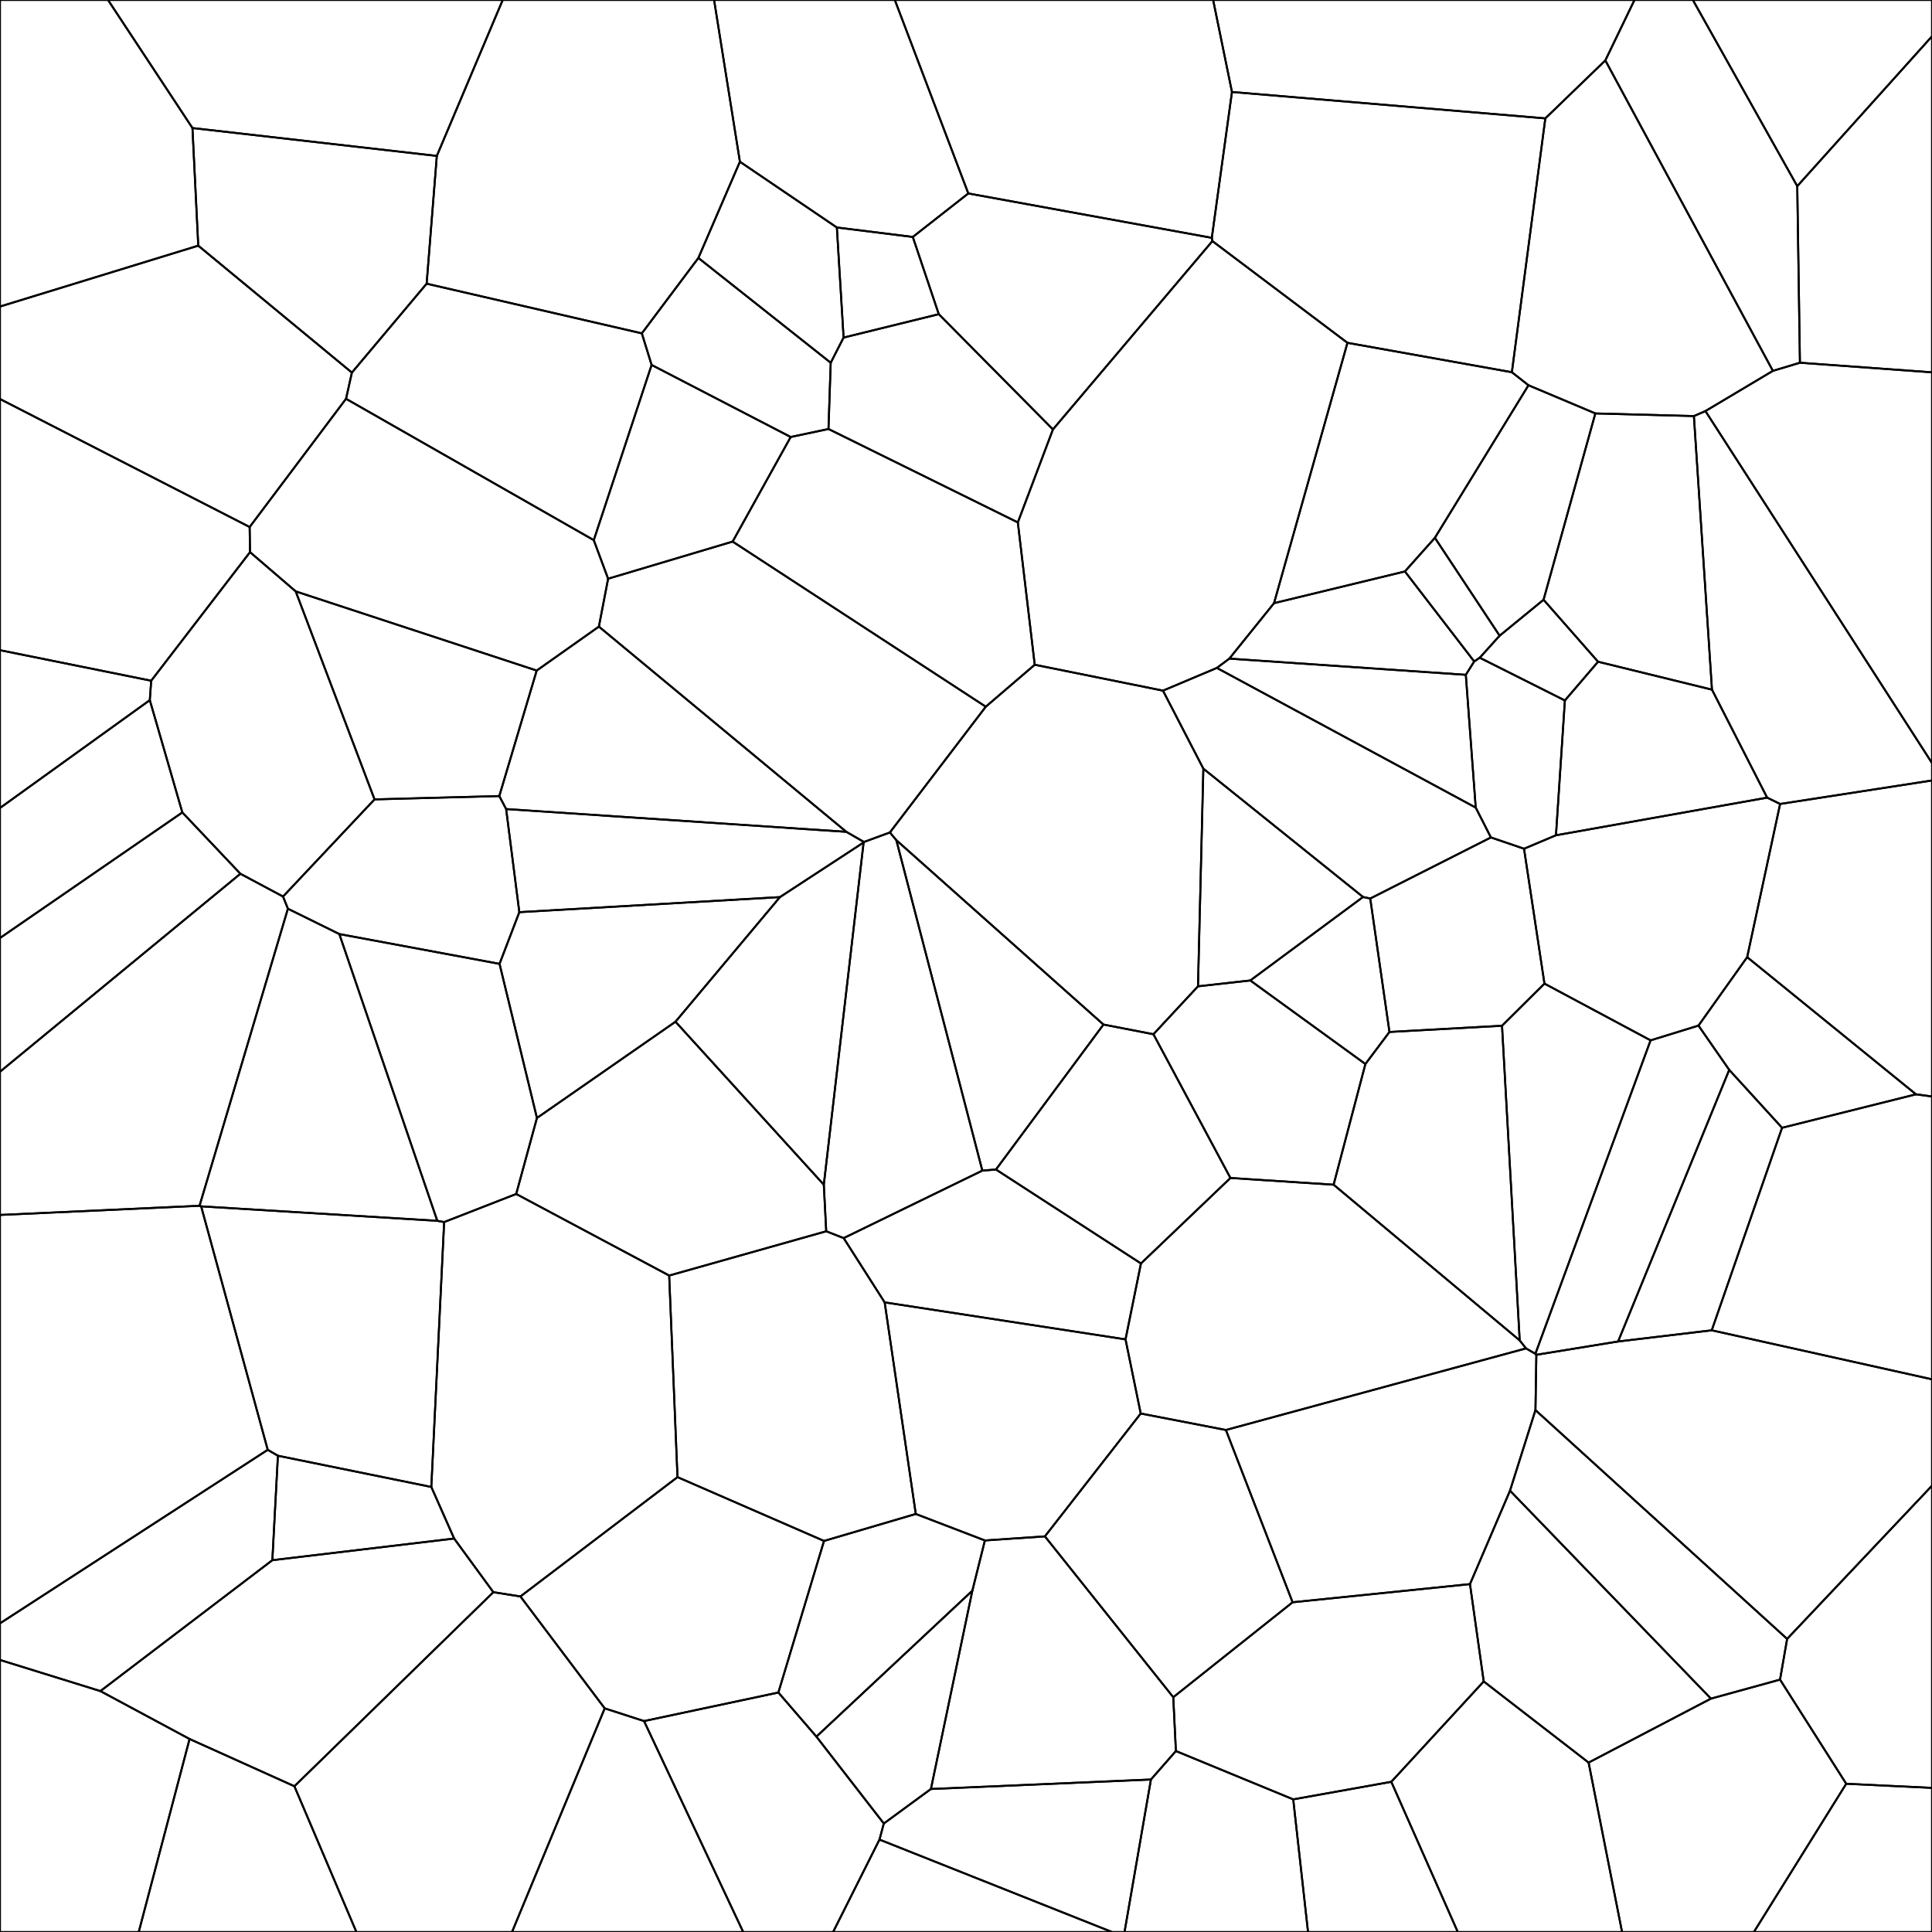 <svg xmlns = "http://www.w3.org/2000/svg" width = "1000" height = "1000">
<g>
<polygon points = "422.575, 898.877 503.292, 823.329 481.839, 925.984 457.457, 943.850 "
fill = "none" stroke = "black"/>
</g>
<g>
<polygon points = "634.523, 740.163 789.863, 697.923 794.708, 700.728 795.210, 701.237 794.749, 729.865 781.578, 771.571 760.861, 819.927 669.048, 829.335 "
fill = "none" stroke = "black"/>
</g>
<g>
<polygon points = "637.661, 47.608 627.232, 123.106 501.191, 100.128 463.166, 0.000 627.921, 0.000 "
fill = "none" stroke = "black"/>
</g>
<g>
<polygon points = "595.723, 921.068 582.051, 1000.000 575.552, 1000.000 455.218, 952.166 457.457, 943.850 481.839, 925.984 "
fill = "none" stroke = "black"/>
</g>
<g>
<polygon points = "51.960, 875.302 98.122, 900.101 71.805, 1000.000 0.000, 1000.000 0.000, 859.189 "
fill = "none" stroke = "black"/>
</g>
<g>
<polygon points = "921.386, 416.126 914.674, 412.859 886.112, 356.967 876.758, 215.354 882.730, 212.765 1000.000, 394.959 1000.000, 403.970 "
fill = "none" stroke = "black"/>
</g>
<g>
<polygon points = "620.077, 510.519 622.850, 397.856 705.503, 464.279 647.152, 507.491 "
fill = "none" stroke = "black"/>
</g>
<g>
<polygon points = "742.696, 278.375 791.134, 199.409 825.750, 213.990 798.947, 310.426 776.201, 329.045 "
fill = "none" stroke = "black"/>
</g>
<g>
<polygon points = "313.000, 884.242 333.354, 890.824 384.682, 1000.000 265.024, 1000.000 "
fill = "none" stroke = "black"/>
</g>
<g>
<polygon points = "409.258, 226.189 379.212, 280.322 314.757, 299.545 307.339, 279.576 337.270, 188.890 "
fill = "none" stroke = "black"/>
</g>
<g>
<polygon points = "830.920, 31.266 799.854, 61.273 637.661, 47.608 627.921, 0.000 846.000, 0.000 "
fill = "none" stroke = "black"/>
</g>
<g>
<polygon points = "907.811, 1000.000 839.573, 1000.000 822.263, 912.308 885.575, 879.207 921.344, 869.369 955.601, 923.274 "
fill = "none" stroke = "black"/>
</g>
<g>
<polygon points = "463.943, 434.874 508.460, 605.899 436.680, 640.842 427.650, 637.302 426.403, 613.210 447.006, 436.046 447.181, 435.810 460.607, 430.877 "
fill = "none" stroke = "black"/>
</g>
<g>
<polygon points = "104.115, 624.405 226.341, 631.890 229.892, 632.538 223.251, 769.651 143.844, 753.487 138.575, 750.428 "
fill = "none" stroke = "black"/>
</g>
<g>
<polygon points = "99.613, 66.271 102.615, 127.156 0.000, 158.668 0.000, 0.000 55.916, 0.000 "
fill = "none" stroke = "black"/>
</g>
<g>
<polygon points = "349.634, 528.837 277.918, 578.669 258.563, 498.894 268.803, 472.138 403.689, 464.337 "
fill = "none" stroke = "black"/>
</g>
<g>
<polygon points = "124.424, 452.255 146.497, 464.048 149.019, 470.351 103.279, 624.101 0.000, 628.856 0.000, 554.725 "
fill = "none" stroke = "black"/>
</g>
<g>
<polygon points = "333.354, 890.824 402.887, 876.043 422.575, 898.877 457.457, 943.850 455.218, 952.166 431.216, 1000.000 384.682, 1000.000 "
fill = "none" stroke = "black"/>
</g>
<g>
<polygon points = "501.191, 100.128 472.466, 122.643 433.160, 117.750 382.973, 83.704 369.609, 0.000 463.166, 0.000 "
fill = "none" stroke = "black"/>
</g>
<g>
<polygon points = "720.137, 922.258 767.970, 870.316 822.263, 912.308 839.573, 1000.000 754.550, 1000.000 "
fill = "none" stroke = "black"/>
</g>
<g>
<polygon points = "767.970, 870.316 720.137, 922.258 669.374, 931.348 608.644, 906.335 607.283, 878.475 669.048, 829.335 760.861, 819.927 "
fill = "none" stroke = "black"/>
</g>
<g>
<polygon points = "629.843, 345.715 636.301, 340.900 758.704, 349.279 763.832, 418.014 "
fill = "none" stroke = "black"/>
</g>
<g>
<polygon points = "382.973, 83.704 361.480, 133.518 332.217, 172.546 220.826, 146.838 226.099, 80.701 260.200, 0.000 369.609, 0.000 "
fill = "none" stroke = "black"/>
</g>
<g>
<polygon points = "904.330, 495.427 879.127, 530.847 854.338, 538.486 799.407, 509.110 788.836, 439.305 805.366, 432.334 914.674, 412.859 921.386, 416.126 "
fill = "none" stroke = "black"/>
</g>
<g>
<polygon points = "361.480, 133.518 382.973, 83.704 433.160, 117.750 436.640, 174.728 429.978, 187.761 "
fill = "none" stroke = "black"/>
</g>
<g>
<polygon points = "103.279, 624.101 149.019, 470.351 175.634, 483.465 226.341, 631.890 104.115, 624.405 "
fill = "none" stroke = "black"/>
</g>
<g>
<polygon points = "77.543, 362.390 94.377, 420.513 0.000, 485.511 0.000, 418.211 "
fill = "none" stroke = "black"/>
</g>
<g>
<polygon points = "771.694, 433.457 788.836, 439.305 799.407, 509.110 777.444, 530.924 719.181, 534.144 709.237, 465.068 "
fill = "none" stroke = "black"/>
</g>
<g>
<polygon points = "917.649, 191.952 882.730, 212.765 876.758, 215.354 825.750, 213.990 791.134, 199.409 782.544, 192.664 799.854, 61.273 830.920, 31.266 "
fill = "none" stroke = "black"/>
</g>
<g>
<polygon points = "138.575, 750.428 143.844, 753.487 140.969, 807.552 51.960, 875.302 0.000, 859.189 0.000, 840.249 "
fill = "none" stroke = "black"/>
</g>
<g>
<polygon points = "457.901, 674.105 474.008, 783.622 426.509, 797.589 350.668, 764.555 346.364, 660.225 427.650, 637.302 436.680, 640.842 "
fill = "none" stroke = "black"/>
</g>
<g>
<polygon points = "277.791, 347.080 153.059, 306.101 129.412, 285.783 129.218, 272.786 179.105, 206.415 307.339, 279.576 314.757, 299.545 309.982, 324.331 "
fill = "none" stroke = "black"/>
</g>
<g>
<polygon points = "590.437, 731.633 582.567, 693.257 590.554, 653.973 636.869, 609.722 690.275, 613.197 786.596, 693.790 789.863, 697.923 634.523, 740.163 "
fill = "none" stroke = "black"/>
</g>
<g>
<polygon points = "438.053, 430.552 309.982, 324.331 314.757, 299.545 379.212, 280.322 510.236, 365.789 460.607, 430.877 447.181, 435.810 "
fill = "none" stroke = "black"/>
</g>
<g>
<polygon points = "885.575, 879.207 822.263, 912.308 767.970, 870.316 760.861, 819.927 781.578, 771.571 "
fill = "none" stroke = "black"/>
</g>
<g>
<polygon points = "226.099, 80.701 99.613, 66.271 55.916, 0.000 260.200, 0.000 "
fill = "none" stroke = "black"/>
</g>
<g>
<polygon points = "597.013, 535.317 636.869, 609.722 590.554, 653.973 515.506, 605.337 571.149, 530.304 "
fill = "none" stroke = "black"/>
</g>
<g>
<polygon points = "991.707, 566.413 904.330, 495.427 921.386, 416.126 1000.000, 403.970 1000.000, 567.540 "
fill = "none" stroke = "black"/>
</g>
<g>
<polygon points = "540.842, 795.225 590.437, 731.633 634.523, 740.163 669.048, 829.335 607.283, 878.475 "
fill = "none" stroke = "black"/>
</g>
<g>
<polygon points = "827.148, 342.514 809.979, 362.566 765.913, 340.440 776.201, 329.045 798.947, 310.426 "
fill = "none" stroke = "black"/>
</g>
<g>
<polygon points = "175.634, 483.465 258.563, 498.894 277.918, 578.669 267.181, 618.000 229.892, 632.538 226.341, 631.890 "
fill = "none" stroke = "black"/>
</g>
<g>
<polygon points = "226.099, 80.701 220.826, 146.838 182.138, 192.857 102.615, 127.156 99.613, 66.271 "
fill = "none" stroke = "black"/>
</g>
<g>
<polygon points = "885.998, 688.566 837.533, 694.348 895.042, 553.764 922.391, 583.743 "
fill = "none" stroke = "black"/>
</g>
<g>
<polygon points = "269.367, 826.322 350.668, 764.555 426.509, 797.589 402.887, 876.043 333.354, 890.824 313.000, 884.242 "
fill = "none" stroke = "black"/>
</g>
<g>
<polygon points = "402.887, 876.043 426.509, 797.589 474.008, 783.622 509.779, 797.338 503.292, 823.329 422.575, 898.877 "
fill = "none" stroke = "black"/>
</g>
<g>
<polygon points = "922.391, 583.743 895.042, 553.764 879.127, 530.847 904.330, 495.427 991.707, 566.413 "
fill = "none" stroke = "black"/>
</g>
<g>
<polygon points = "925.014, 848.299 794.749, 729.865 795.210, 701.237 837.533, 694.348 885.998, 688.566 1000.000, 713.933 1000.000, 768.987 "
fill = "none" stroke = "black"/>
</g>
<g>
<polygon points = "627.528, 124.785 544.999, 222.268 485.910, 162.616 472.466, 122.643 501.191, 100.128 627.232, 123.106 "
fill = "none" stroke = "black"/>
</g>
<g>
<polygon points = "526.828, 270.404 428.820, 222.043 429.978, 187.761 436.640, 174.728 485.910, 162.616 544.999, 222.268 "
fill = "none" stroke = "black"/>
</g>
<g>
<polygon points = "805.366, 432.334 809.979, 362.566 827.148, 342.514 886.112, 356.967 914.674, 412.859 "
fill = "none" stroke = "black"/>
</g>
<g>
<polygon points = "882.730, 212.765 917.649, 191.952 931.644, 187.748 1000.000, 192.716 1000.000, 394.959 "
fill = "none" stroke = "black"/>
</g>
<g>
<polygon points = "509.779, 797.338 474.008, 783.622 457.901, 674.105 582.567, 693.257 590.437, 731.633 540.842, 795.225 "
fill = "none" stroke = "black"/>
</g>
<g>
<polygon points = "895.042, 553.764 837.533, 694.348 795.210, 701.237 794.708, 700.728 854.338, 538.486 879.127, 530.847 "
fill = "none" stroke = "black"/>
</g>
<g>
<polygon points = "727.179, 295.783 659.431, 312.199 697.446, 177.446 782.544, 192.664 791.134, 199.409 742.696, 278.375 "
fill = "none" stroke = "black"/>
</g>
<g>
<polygon points = "129.218, 272.786 129.412, 285.783 78.263, 352.346 0.000, 336.540 0.000, 206.527 "
fill = "none" stroke = "black"/>
</g>
<g>
<polygon points = "94.377, 420.513 124.424, 452.255 0.000, 554.725 0.000, 485.511 "
fill = "none" stroke = "black"/>
</g>
<g>
<polygon points = "706.725, 550.733 647.152, 507.491 705.503, 464.279 709.237, 465.068 719.181, 534.144 "
fill = "none" stroke = "black"/>
</g>
<g>
<polygon points = "930.259, 96.356 931.644, 187.748 917.649, 191.952 830.920, 31.266 846.000, 0.000 876.227, 0.000 "
fill = "none" stroke = "black"/>
</g>
<g>
<polygon points = "955.601, 923.274 921.344, 869.369 925.014, 848.299 1000.000, 768.987 1000.000, 925.401 "
fill = "none" stroke = "black"/>
</g>
<g>
<polygon points = "571.149, 530.304 515.506, 605.337 508.460, 605.899 463.943, 434.874 "
fill = "none" stroke = "black"/>
</g>
<g>
<polygon points = "794.708, 700.728 789.863, 697.923 786.596, 693.790 777.444, 530.924 799.407, 509.110 854.338, 538.486 "
fill = "none" stroke = "black"/>
</g>
<g>
<polygon points = "140.969, 807.552 143.844, 753.487 223.251, 769.651 235.058, 796.342 "
fill = "none" stroke = "black"/>
</g>
<g>
<polygon points = "78.263, 352.346 77.543, 362.390 0.000, 418.211 0.000, 336.540 "
fill = "none" stroke = "black"/>
</g>
<g>
<polygon points = "510.236, 365.789 379.212, 280.322 409.258, 226.189 428.820, 222.043 526.828, 270.404 535.573, 344.070 "
fill = "none" stroke = "black"/>
</g>
<g>
<polygon points = "827.148, 342.514 798.947, 310.426 825.750, 213.990 876.758, 215.354 886.112, 356.967 "
fill = "none" stroke = "black"/>
</g>
<g>
<polygon points = "102.615, 127.156 182.138, 192.857 179.105, 206.415 129.218, 272.786 0.000, 206.527 0.000, 158.668 "
fill = "none" stroke = "black"/>
</g>
<g>
<polygon points = "193.856, 413.758 153.059, 306.101 277.791, 347.080 258.436, 412.037 "
fill = "none" stroke = "black"/>
</g>
<g>
<polygon points = "885.998, 688.566 922.391, 583.743 991.707, 566.413 1000.000, 567.540 1000.000, 713.933 "
fill = "none" stroke = "black"/>
</g>
<g>
<polygon points = "269.367, 826.322 255.360, 824.113 235.058, 796.342 223.251, 769.651 229.892, 632.538 267.181, 618.000 346.364, 660.225 350.668, 764.555 "
fill = "none" stroke = "black"/>
</g>
<g>
<polygon points = "182.138, 192.857 220.826, 146.838 332.217, 172.546 337.270, 188.890 307.339, 279.576 179.105, 206.415 "
fill = "none" stroke = "black"/>
</g>
<g>
<polygon points = "907.811, 1000.000 955.601, 923.274 1000.000, 925.401 1000.000, 1000.000 "
fill = "none" stroke = "black"/>
</g>
<g>
<polygon points = "332.217, 172.546 361.480, 133.518 429.978, 187.761 428.820, 222.043 409.258, 226.189 337.270, 188.890 "
fill = "none" stroke = "black"/>
</g>
<g>
<polygon points = "140.969, 807.552 235.058, 796.342 255.360, 824.113 152.381, 924.559 98.122, 900.101 51.960, 875.302 "
fill = "none" stroke = "black"/>
</g>
<g>
<polygon points = "103.279, 624.101 104.115, 624.405 138.575, 750.428 0.000, 840.249 0.000, 628.856 "
fill = "none" stroke = "black"/>
</g>
<g>
<polygon points = "763.042, 342.367 765.913, 340.440 809.979, 362.566 805.366, 432.334 788.836, 439.305 771.694, 433.457 763.832, 418.014 758.704, 349.279 "
fill = "none" stroke = "black"/>
</g>
<g>
<polygon points = "697.446, 177.446 659.431, 312.199 636.301, 340.900 629.843, 345.715 601.955, 357.475 535.573, 344.070 526.828, 270.404 544.999, 222.268 627.528, 124.785 "
fill = "none" stroke = "black"/>
</g>
<g>
<polygon points = "261.976, 418.764 258.436, 412.037 277.791, 347.080 309.982, 324.331 438.053, 430.552 "
fill = "none" stroke = "black"/>
</g>
<g>
<polygon points = "509.779, 797.338 540.842, 795.225 607.283, 878.475 608.644, 906.335 595.723, 921.068 481.839, 925.984 503.292, 823.329 "
fill = "none" stroke = "black"/>
</g>
<g>
<polygon points = "601.955, 357.475 629.843, 345.715 763.832, 418.014 771.694, 433.457 709.237, 465.068 705.503, 464.279 622.850, 397.856 "
fill = "none" stroke = "black"/>
</g>
<g>
<polygon points = "925.014, 848.299 921.344, 869.369 885.575, 879.207 781.578, 771.571 794.749, 729.865 "
fill = "none" stroke = "black"/>
</g>
<g>
<polygon points = "261.976, 418.764 438.053, 430.552 447.181, 435.810 447.006, 436.046 403.689, 464.337 268.803, 472.138 "
fill = "none" stroke = "black"/>
</g>
<g>
<polygon points = "597.013, 535.317 571.149, 530.304 463.943, 434.874 460.607, 430.877 510.236, 365.789 535.573, 344.070 601.955, 357.475 622.850, 397.856 620.077, 510.519 "
fill = "none" stroke = "black"/>
</g>
<g>
<polygon points = "346.364, 660.225 267.181, 618.000 277.918, 578.669 349.634, 528.837 426.403, 613.210 427.650, 637.302 "
fill = "none" stroke = "black"/>
</g>
<g>
<polygon points = "349.634, 528.837 403.689, 464.337 447.006, 436.046 426.403, 613.210 "
fill = "none" stroke = "black"/>
</g>
<g>
<polygon points = "152.381, 924.559 255.360, 824.113 269.367, 826.322 313.000, 884.242 265.024, 1000.000 184.468, 1000.000 "
fill = "none" stroke = "black"/>
</g>
<g>
<polygon points = "659.431, 312.199 727.179, 295.783 763.042, 342.367 758.704, 349.279 636.301, 340.900 "
fill = "none" stroke = "black"/>
</g>
<g>
<polygon points = "930.259, 96.356 876.227, 0.000 1000.000, 0.000 1000.000, 18.790 "
fill = "none" stroke = "black"/>
</g>
<g>
<polygon points = "690.275, 613.197 636.869, 609.722 597.013, 535.317 620.077, 510.519 647.152, 507.491 706.725, 550.733 "
fill = "none" stroke = "black"/>
</g>
<g>
<polygon points = "94.377, 420.513 77.543, 362.390 78.263, 352.346 129.412, 285.783 153.059, 306.101 193.856, 413.758 146.497, 464.048 124.424, 452.255 "
fill = "none" stroke = "black"/>
</g>
<g>
<polygon points = "457.901, 674.105 436.680, 640.842 508.460, 605.899 515.506, 605.337 590.554, 653.973 582.567, 693.257 "
fill = "none" stroke = "black"/>
</g>
<g>
<polygon points = "608.644, 906.335 669.374, 931.348 677.029, 1000.000 582.051, 1000.000 595.723, 921.068 "
fill = "none" stroke = "black"/>
</g>
<g>
<polygon points = "931.644, 187.748 930.259, 96.356 1000.000, 18.790 1000.000, 192.716 "
fill = "none" stroke = "black"/>
</g>
<g>
<polygon points = "436.640, 174.728 433.160, 117.750 472.466, 122.643 485.910, 162.616 "
fill = "none" stroke = "black"/>
</g>
<g>
<polygon points = "669.374, 931.348 720.137, 922.258 754.550, 1000.000 677.029, 1000.000 "
fill = "none" stroke = "black"/>
</g>
<g>
<polygon points = "706.725, 550.733 719.181, 534.144 777.444, 530.924 786.596, 693.790 690.275, 613.197 "
fill = "none" stroke = "black"/>
</g>
<g>
<polygon points = "727.179, 295.783 742.696, 278.375 776.201, 329.045 765.913, 340.440 763.042, 342.367 "
fill = "none" stroke = "black"/>
</g>
<g>
<polygon points = "98.122, 900.101 152.381, 924.559 184.468, 1000.000 71.805, 1000.000 "
fill = "none" stroke = "black"/>
</g>
<g>
<polygon points = "799.854, 61.273 782.544, 192.664 697.446, 177.446 627.528, 124.785 627.232, 123.106 637.661, 47.608 "
fill = "none" stroke = "black"/>
</g>
<g>
<polygon points = "455.218, 952.166 575.552, 1000.000 431.216, 1000.000 "
fill = "none" stroke = "black"/>
</g>
<g>
<polygon points = "175.634, 483.465 149.019, 470.351 146.497, 464.048 193.856, 413.758 258.436, 412.037 261.976, 418.764 268.803, 472.138 258.563, 498.894 "
fill = "none" stroke = "black"/>
</g>
</svg>
